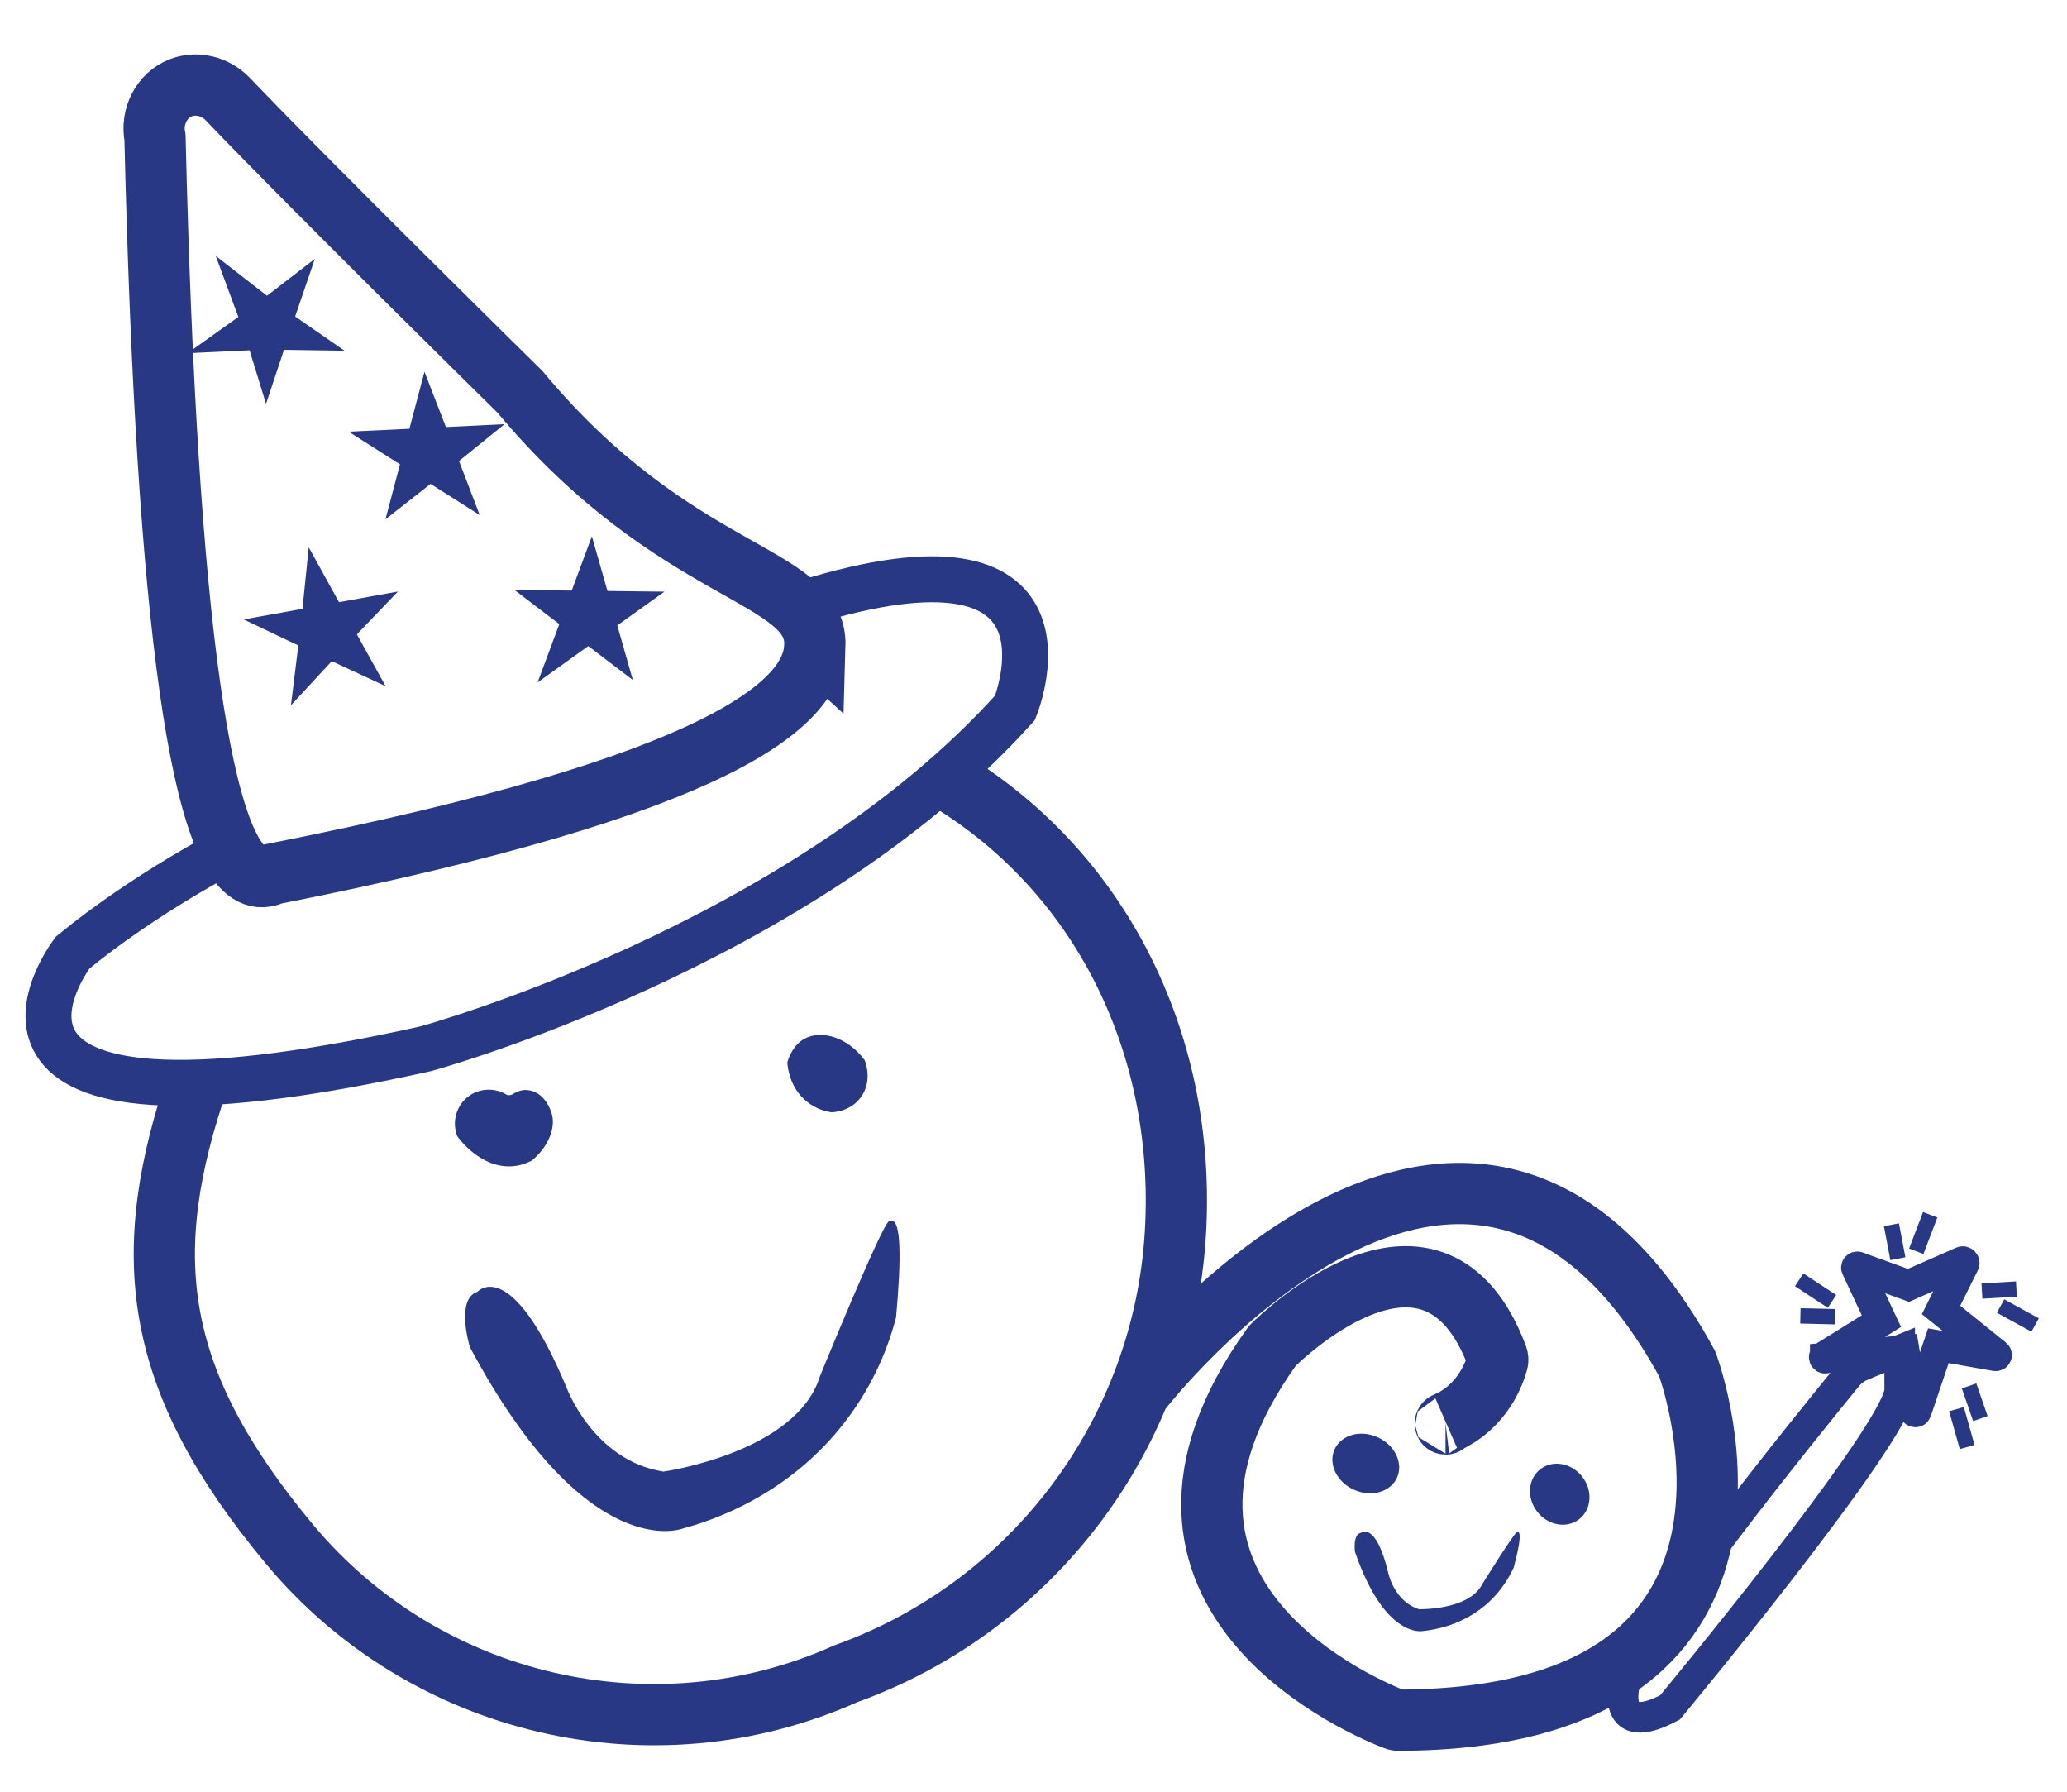 <svg width="135" height="117" viewBox="0 0 135 117" fill="none" xmlns="http://www.w3.org/2000/svg">
<path d="M53.223 42.172C53.365 37.393 44.113 37.78 33.955 25.581C33.955 25.581 20.465 12.32 14.879 6.474C14.056 5.613 12.823 5.327 11.788 5.738C10.573 6.222 9.847 7.591 10.122 8.976C10.882 40.756 13.163 56.845 16.964 57.241C17.245 57.267 17.531 57.214 17.827 57.071C47.309 51.254 53.105 45.898 53.215 42.165L53.223 42.172Z" stroke="#283885" stroke-width="4" stroke-miterlimit="10"/>
<path d="M17.6 21.329L17.472 21.327L17.431 21.45L17.392 21.323L17.264 21.329L17.372 21.252L17.325 21.125L17.433 21.209L17.534 21.131L17.492 21.254L17.6 21.329Z" stroke="#283885" stroke-width="3" stroke-miterlimit="10"/>
<path d="M28.311 29.942L28.029 29.763L27.768 29.968L27.854 29.642L27.572 29.463L27.908 29.447L27.994 29.122L28.116 29.437L28.443 29.421L28.19 29.626L28.311 29.942Z" stroke="#283885" stroke-width="3" stroke-miterlimit="10"/>
<path d="M21.639 41.506L21.31 41.353L21.06 41.623L21.105 41.259L20.767 41.098L21.132 41.032L21.169 40.669L21.346 40.99L21.711 40.924L21.461 41.185L21.639 41.506Z" stroke="#283885" stroke-width="3" stroke-miterlimit="10"/>
<path d="M38.656 40.482L38.447 40.323L38.231 40.478L38.322 40.233L38.113 40.074L38.377 40.077L38.468 39.832L38.538 40.078L38.802 40.081L38.586 40.236L38.656 40.482Z" stroke="#283885" stroke-width="3" stroke-miterlimit="10"/>
<path d="M14.961 55.512C14.961 55.512 9.487 58.313 4.746 62.205C4.746 62.205 -5.841 75.955 27.791 68.488C27.791 68.488 52.268 61.82 66.286 46.227C66.286 46.227 71.386 33.872 53.381 39.129L52.627 40.017" stroke="#283885" stroke-width="3" stroke-miterlimit="10"/>
<path d="M13.003 70.328C8.959 81.932 9.963 90.095 18.905 100.835C27.743 111.443 42.664 114.93 55.239 109.298C67.504 104.894 75.979 93.568 76.765 80.562C77.538 67.758 71.495 56.236 60.949 50.362" stroke="#283885" stroke-width="4" stroke-miterlimit="10"/>
<path d="M33.117 71.505C33.157 71.511 33.222 71.524 33.294 71.512C33.454 71.505 33.505 71.422 33.693 71.332C33.943 71.208 34.158 71.19 34.214 71.179C34.31 71.174 34.39 71.171 34.447 71.184C34.544 71.195 34.673 71.213 34.82 71.263C35.637 71.553 35.952 72.47 36.008 72.628C36.341 73.592 35.841 74.869 34.729 75.79C34.377 75.968 33.953 76.125 33.45 76.157C31.421 76.302 30.002 74.394 29.863 74.192C29.509 73.284 29.782 72.259 30.519 71.653C31.249 71.056 32.295 70.99 33.109 71.497L33.117 71.505Z" fill="#283885"/>
<path d="M51.422 69.373C51.517 69.04 51.809 68.23 52.549 67.825C53.647 67.234 55.364 67.722 56.471 69.228C56.498 69.283 57.025 70.567 56.218 71.658C55.539 72.583 54.452 72.627 54.316 72.633C53.969 72.586 53.328 72.44 52.708 71.947C51.544 71.023 51.436 69.614 51.422 69.373Z" fill="#283885"/>
<path d="M30.683 87.943C30.683 87.943 29.728 84.823 31.186 84.351C31.186 84.351 33.347 81.893 36.976 90.542C36.976 90.542 38.714 95.376 43.332 96.095C43.332 96.095 52.008 94.868 53.55 89.877C53.55 89.877 57.557 80.051 58.047 79.762C58.132 79.71 58.212 79.698 58.276 79.711C58.813 79.838 58.895 81.948 58.523 86.031C58.071 87.756 57.164 90.258 55.255 92.76C51.556 97.63 46.545 99.284 44.632 99.802C44.632 99.802 38.371 102.359 30.675 87.943L30.683 87.943Z" fill="#283885"/>
<path d="M88.498 101.36C88.498 101.36 88.329 100.17 88.902 100.087C88.902 100.087 89.847 99.326 90.663 102.678C90.663 102.678 91.012 104.534 92.67 105.081C92.67 105.081 95.94 105.166 96.809 103.445C96.809 103.445 98.875 100.124 99.072 100.05C99.103 100.04 99.135 100.039 99.16 100.046C99.349 100.125 99.254 100.893 98.868 102.35C98.595 102.949 98.112 103.8 97.265 104.596C95.607 106.138 93.666 106.432 92.932 106.507C92.932 106.507 90.475 107.058 88.505 101.359L88.498 101.36Z" fill="#283885"/>
<path d="M74.55 90.765C74.55 90.765 96.019 63.077 110.194 89.057C110.204 89.081 110.213 89.104 110.222 89.128C110.581 90.131 118.257 112.269 91.331 112.33C91.259 112.333 91.194 112.32 91.129 112.291C89.623 111.721 71.311 104.347 83.06 87.939C83.083 87.914 83.098 87.889 83.12 87.864C83.767 87.222 93.675 77.644 97.786 88.583C97.824 88.694 97.839 88.814 97.805 88.928C97.632 89.579 96.865 91.857 94.446 92.913" stroke="#283885" stroke-width="4" stroke-miterlimit="10"/>
<path d="M94.413 92.988C94.422 92.987 94.428 92.973 94.427 92.955C94.426 92.937 94.418 92.923 94.41 92.923C94.401 92.924 94.394 92.938 94.395 92.956C94.396 92.974 94.404 92.988 94.413 92.988Z" stroke="#283885" stroke-width="4" stroke-miterlimit="10"/>
<path d="M91.248 96.477C91.667 95.526 91.091 94.348 89.962 93.846C88.832 93.343 87.576 93.707 87.157 94.657C86.738 95.608 87.314 96.786 88.444 97.288C89.573 97.791 90.829 97.427 91.248 96.477Z" fill="#283885"/>
<path d="M103.132 99.21C103.948 98.584 104.045 97.342 103.348 96.438C102.651 95.533 101.424 95.307 100.608 95.934C99.792 96.56 99.695 97.802 100.392 98.707C101.089 99.612 102.316 99.837 103.132 99.21Z" fill="#283885"/>
<path d="M121.634 89.159C121.244 89.314 120.908 89.564 120.639 89.89C118.323 92.718 106.831 106.878 106.108 109.957C106.108 109.957 105.146 113.577 109.069 111.497C109.069 111.497 123.791 93.773 124.075 90.82L124.073 88.171L121.641 89.15L121.634 89.159Z" stroke="#283885" stroke-width="2" stroke-miterlimit="10"/>
<path d="M119.214 88.682L124.364 88.187L125.042 92.151C125.045 92.207 125.134 92.219 125.155 92.161L126.6 87.876L130.338 88.535C130.394 88.54 130.423 88.475 130.381 88.445L126.775 85.54L128.278 82.513C128.313 82.439 128.237 82.354 128.159 82.39L124.644 83.936L121.321 82.727C121.272 82.713 121.227 82.755 121.254 82.802L122.878 86.27L119.176 88.571C119.114 88.606 119.151 88.701 119.214 88.69L119.214 88.682Z" stroke="#283885" stroke-width="2" stroke-miterlimit="10"/>
<path d="M123.954 82.192L123.534 79.978" stroke="#283885" stroke-miterlimit="10"/>
<path d="M125.156 81.708L126.066 79.325" stroke="#283885" stroke-miterlimit="10"/>
<path d="M119.84 85.981L117.587 85.926" stroke="#283885" stroke-miterlimit="10"/>
<path d="M119.653 84.983L117.507 83.572" stroke="#283885" stroke-miterlimit="10"/>
<path d="M129.445 84.305L131.697 84.175" stroke="#283885" stroke-miterlimit="10"/>
<path d="M130.661 85.285L132.918 86.522" stroke="#283885" stroke-miterlimit="10"/>
<path d="M128.605 90.5L129.342 92.633" stroke="#283885" stroke-miterlimit="10"/>
<path d="M127.783 92.018L128.48 94.49" stroke="#283885" stroke-miterlimit="10"/>
</svg>
